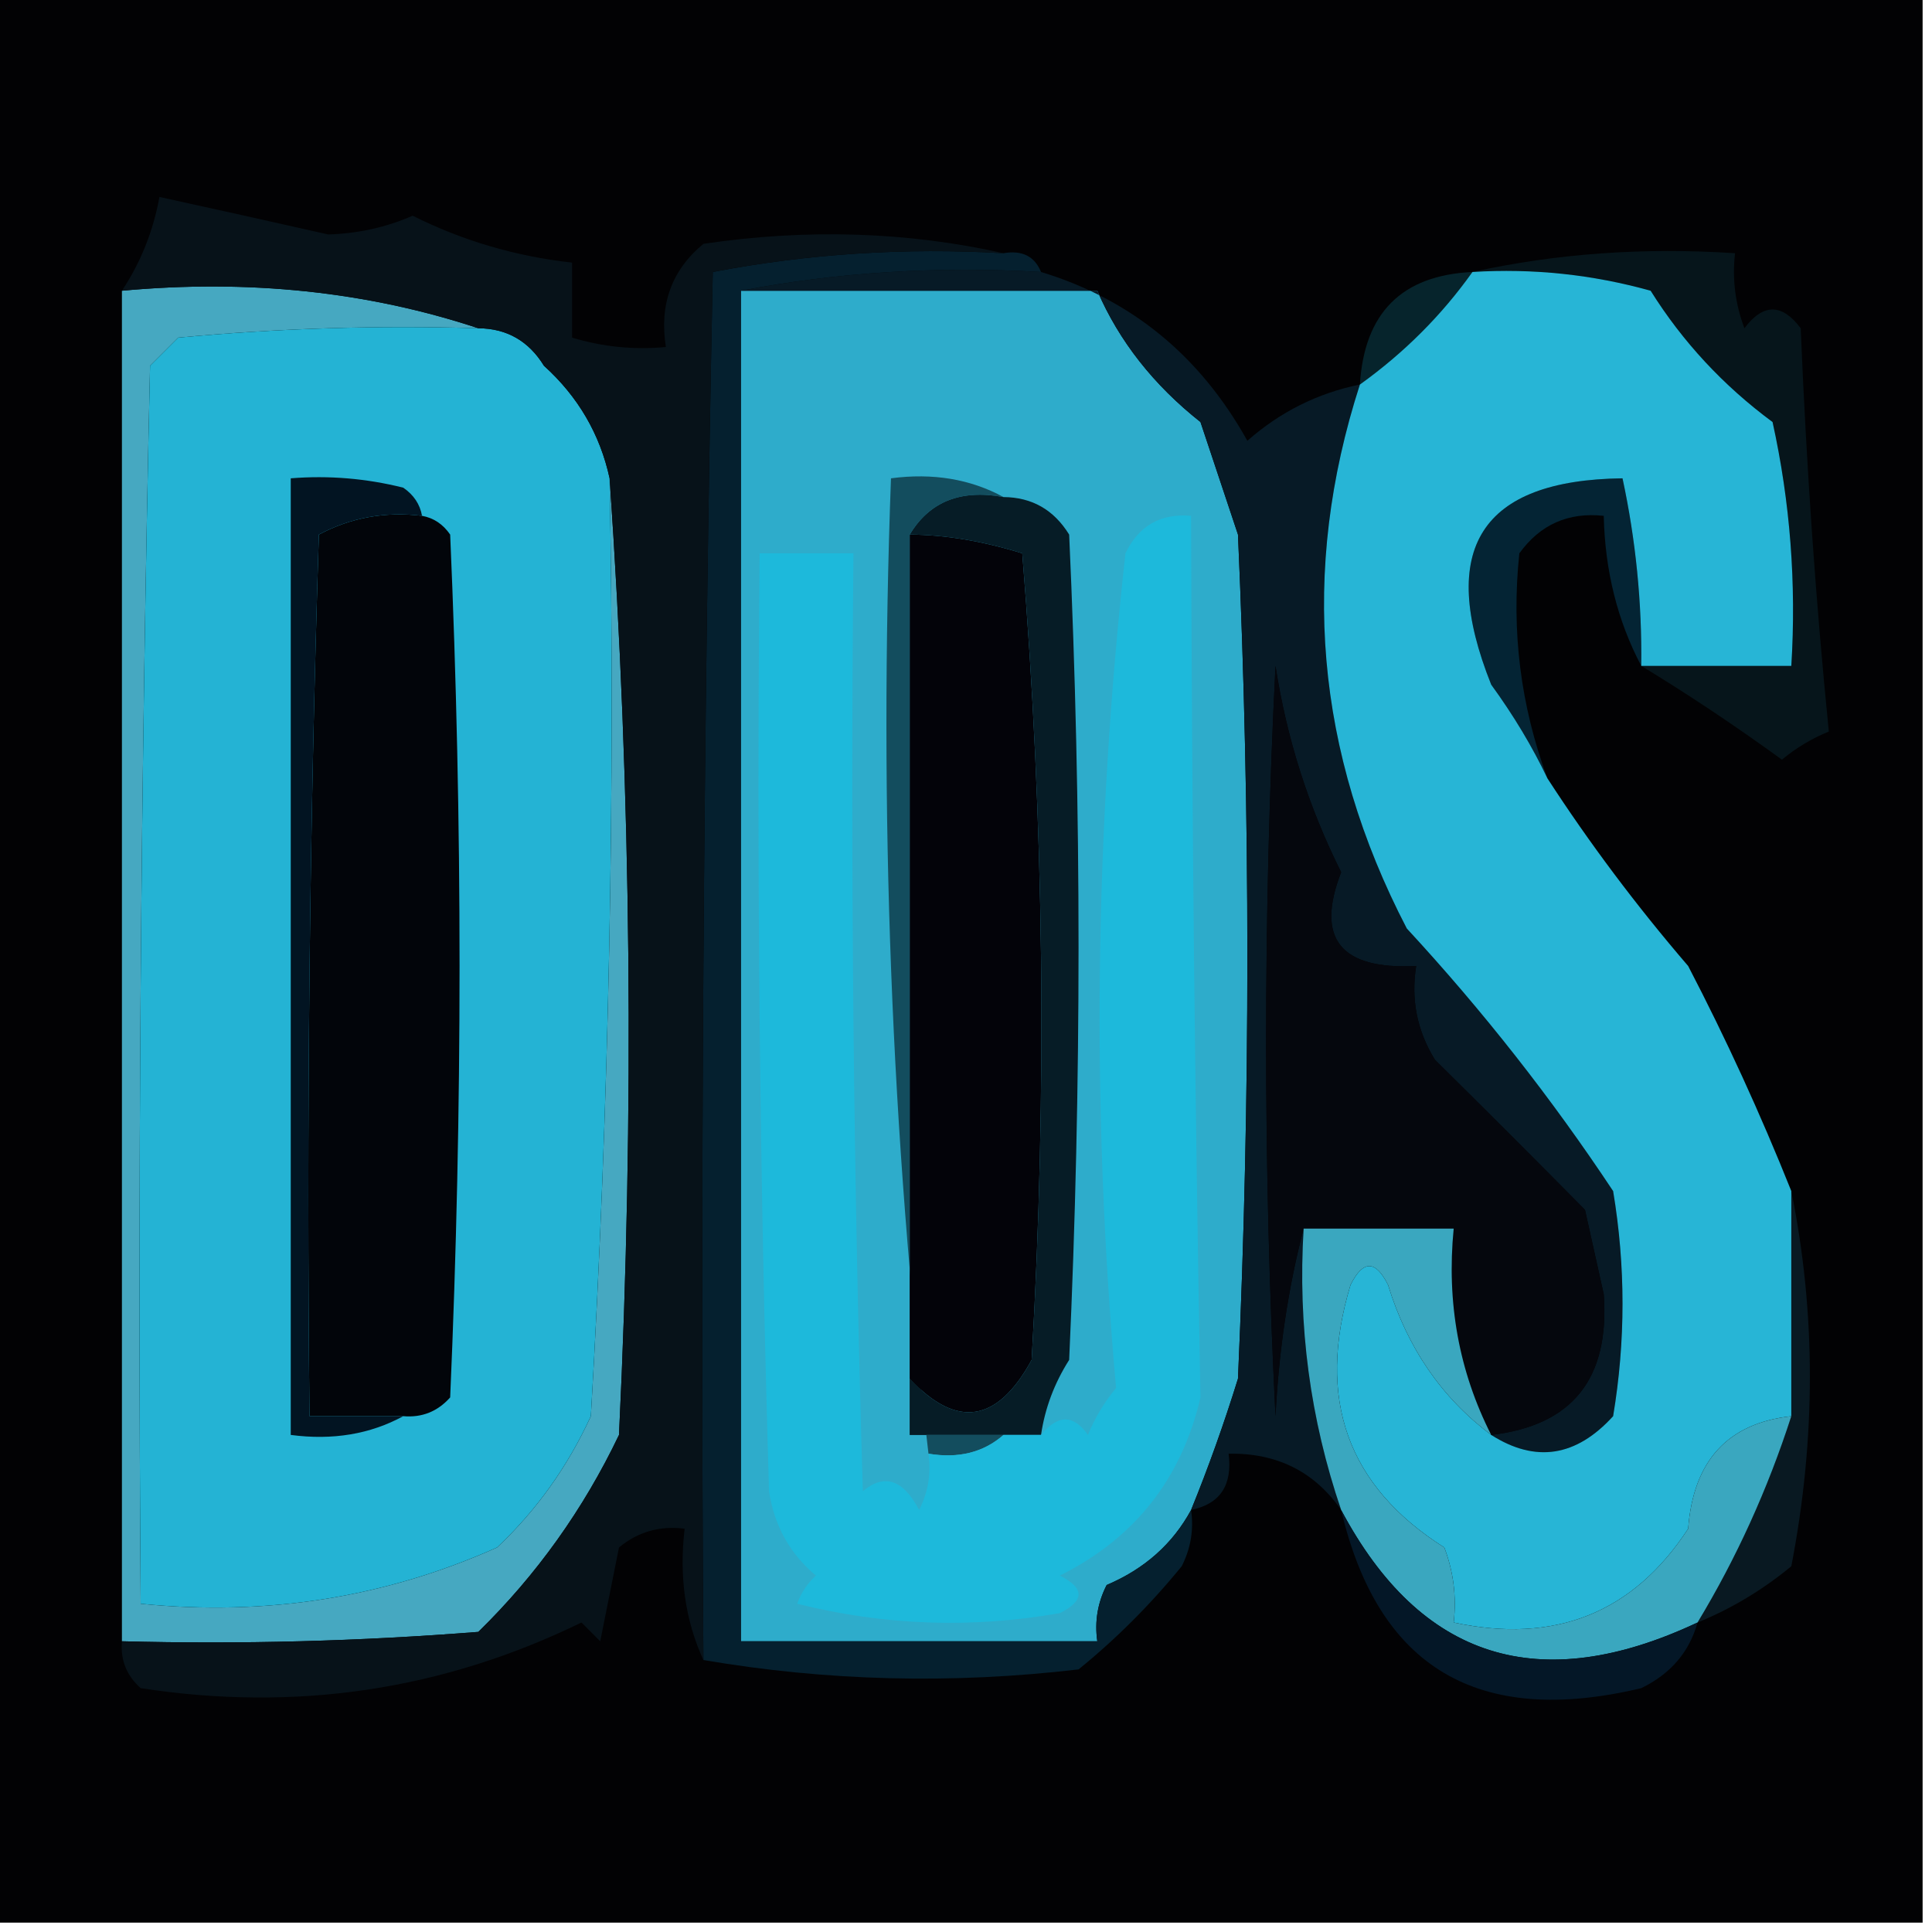<?xml version="1.0" encoding="UTF-8"?>
<!DOCTYPE svg PUBLIC "-//W3C//DTD SVG 1.1//EN" "http://www.w3.org/Graphics/SVG/1.1/DTD/svg11.dtd">
<svg xmlns="http://www.w3.org/2000/svg" version="1.1" width="103px" height="103px" style="shape-rendering:geometricPrecision; text-rendering:geometricPrecision; image-rendering:optimizeQuality; fill-rule:evenodd; clip-rule:evenodd" xmlns:xlink="http://www.w3.org/1999/xlink">
<g><path style="opacity:1" fill="#020204" d="M -0.5,-0.5 C 33.833,-0.5 68.167,-0.5 102.5,-0.5C 102.5,33.833 102.5,68.167 102.5,102.5C 68.167,102.5 33.833,102.5 -0.5,102.5C -0.5,68.167 -0.5,33.833 -0.5,-0.5 Z"/></g>
<g><path style="opacity:1" fill="#06242c" d="M 78.5,14.5 C 76.861,16.806 74.861,18.806 72.5,20.5C 72.735,16.676 74.735,14.676 78.5,14.5 Z"/></g>
<g><path style="opacity:1" fill="#06151b" d="M 78.5,14.5 C 82.97,13.514 87.637,13.181 92.5,13.5C 92.343,14.873 92.51,16.207 93,17.5C 94,16.167 95,16.167 96,17.5C 96.308,24.958 96.808,32.124 97.5,39C 96.584,39.374 95.75,39.874 95,40.5C 92.481,38.672 89.981,37.005 87.5,35.5C 90.167,35.5 92.833,35.5 95.5,35.5C 95.772,31.098 95.439,26.765 94.5,22.5C 91.87,20.555 89.704,18.222 88,15.5C 84.895,14.633 81.728,14.299 78.5,14.5 Z"/></g>
<g><path style="opacity:1" fill="#2eaccb" d="M 39.5,15.5 C 45.833,15.5 52.167,15.5 58.5,15.5C 59.664,18.186 61.497,20.52 64,22.5C 64.667,24.5 65.333,26.5 66,28.5C 66.667,43.5 66.667,58.5 66,73.5C 65.256,75.9 64.423,78.233 63.5,80.5C 62.519,82.309 61.019,83.643 59,84.5C 58.517,85.448 58.35,86.448 58.5,87.5C 52.167,87.5 45.833,87.5 39.5,87.5C 39.5,63.5 39.5,39.5 39.5,15.5 Z"/></g>
<g><path style="opacity:1" fill="#071a26" d="M 39.5,15.5 C 44.641,14.512 49.974,14.179 55.5,14.5C 60.305,15.96 63.972,18.96 66.5,23.5C 68.243,21.962 70.243,20.962 72.5,20.5C 69.287,30.445 70.12,40.112 75,49.5C 79.048,53.88 82.715,58.546 86,63.5C 86.667,67.5 86.667,71.5 86,75.5C 84.029,77.668 81.863,78.002 79.5,76.5C 83.824,75.998 85.824,73.498 85.5,69C 85.167,67.5 84.833,66 84.5,64.5C 81.825,61.791 79.158,59.124 76.5,56.5C 75.548,54.955 75.215,53.288 75.5,51.5C 71.458,51.704 70.124,50.037 71.5,46.5C 69.76,43.019 68.593,39.352 68,35.5C 67.333,48.833 67.333,62.167 68,75.5C 68.179,71.975 68.679,68.641 69.5,65.5C 69.182,70.659 69.848,75.659 71.5,80.5C 70.077,78.455 68.077,77.455 65.5,77.5C 65.715,79.179 65.048,80.179 63.5,80.5C 64.423,78.233 65.256,75.9 66,73.5C 66.667,58.5 66.667,43.5 66,28.5C 65.333,26.5 64.667,24.5 64,22.5C 61.497,20.52 59.664,18.186 58.5,15.5C 52.167,15.5 45.833,15.5 39.5,15.5 Z"/></g>
<g><path style="opacity:1" fill="#46a8c1" d="M 6.5,15.5 C 13.255,14.877 19.588,15.544 25.5,17.5C 20.156,17.334 14.823,17.501 9.5,18C 9,18.5 8.5,19 8,19.5C 7.5,41.498 7.333,63.498 7.5,85.5C 14.187,86.172 20.52,85.172 26.5,82.5C 28.596,80.525 30.263,78.192 31.5,75.5C 32.472,58.862 32.805,42.195 32.5,25.5C 33.662,42.328 33.828,59.328 33,76.5C 31.106,80.463 28.606,83.963 25.5,87C 19.175,87.499 12.842,87.666 6.5,87.5C 6.5,63.5 6.5,39.5 6.5,15.5 Z"/></g>
<g><path style="opacity:1" fill="#24b3d4" d="M 25.5,17.5 C 27.017,17.511 28.184,18.177 29,19.5C 30.82,21.146 31.987,23.146 32.5,25.5C 32.805,42.195 32.472,58.862 31.5,75.5C 30.263,78.192 28.596,80.525 26.5,82.5C 20.52,85.172 14.187,86.172 7.5,85.5C 7.333,63.498 7.5,41.498 8,19.5C 8.5,19 9,18.5 9.5,18C 14.823,17.501 20.156,17.334 25.5,17.5 Z"/></g>
<g><path style="opacity:1" fill="#02050a" d="M 22.5,27.5 C 23.117,27.611 23.617,27.944 24,28.5C 24.667,43.833 24.667,59.167 24,74.5C 23.329,75.252 22.496,75.586 21.5,75.5C 19.833,75.5 18.167,75.5 16.5,75.5C 16.333,59.83 16.5,44.163 17,28.5C 18.7,27.594 20.533,27.261 22.5,27.5 Z"/></g>
<g><path style="opacity:1" fill="#042434" d="M 87.5,35.5 C 86.232,33.095 85.565,30.428 85.5,27.5C 83.61,27.297 82.11,27.963 81,29.5C 80.563,33.623 81.063,37.623 82.5,41.5C 81.696,39.811 80.696,38.145 79.5,36.5C 76.607,29.26 78.941,25.593 86.5,25.5C 87.207,28.786 87.54,32.119 87.5,35.5 Z"/></g>
<g><path style="opacity:1" fill="#05202f" d="M 53.5,13.5 C 54.492,13.328 55.158,13.662 55.5,14.5C 49.974,14.179 44.641,14.512 39.5,15.5C 39.5,39.5 39.5,63.5 39.5,87.5C 45.833,87.5 52.167,87.5 58.5,87.5C 58.35,86.448 58.517,85.448 59,84.5C 61.019,83.643 62.519,82.309 63.5,80.5C 63.65,81.552 63.483,82.552 63,83.5C 61.333,85.545 59.5,87.378 57.5,89C 50.753,89.793 44.086,89.626 37.5,88.5C 37.333,63.831 37.5,39.164 38,14.5C 43.072,13.529 48.238,13.195 53.5,13.5 Z"/></g>
<g><path style="opacity:1" fill="#021422" d="M 22.5,27.5 C 20.533,27.261 18.7,27.594 17,28.5C 16.5,44.163 16.333,59.83 16.5,75.5C 18.167,75.5 19.833,75.5 21.5,75.5C 19.735,76.461 17.735,76.795 15.5,76.5C 15.5,59.5 15.5,42.5 15.5,25.5C 17.527,25.338 19.527,25.505 21.5,26C 22.056,26.383 22.389,26.883 22.5,27.5 Z"/></g>
<g><path style="opacity:1" fill="#134d5e" d="M 53.5,26.5 C 51.219,26.077 49.552,26.744 48.5,28.5C 48.5,43.5 48.5,58.5 48.5,73.5C 48.5,74.5 48.5,75.5 48.5,76.5C 50.167,76.5 51.833,76.5 53.5,76.5C 52.432,77.434 51.099,77.768 49.5,77.5C 47.514,60.532 46.847,43.199 47.5,25.5C 49.735,25.205 51.735,25.539 53.5,26.5 Z"/></g>
<g><path style="opacity:1" fill="#071219" d="M 53.5,13.5 C 48.238,13.195 43.072,13.529 38,14.5C 37.5,39.164 37.333,63.831 37.5,88.5C 36.532,86.393 36.198,84.059 36.5,81.5C 35.178,81.33 34.011,81.663 33,82.5C 32.667,84.167 32.333,85.833 32,87.5C 31.667,87.167 31.333,86.833 31,86.5C 23.6,90.108 15.767,91.275 7.5,90C 6.748,89.329 6.414,88.496 6.5,87.5C 12.842,87.666 19.175,87.499 25.5,87C 28.606,83.963 31.106,80.463 33,76.5C 33.828,59.328 33.662,42.328 32.5,25.5C 31.987,23.146 30.82,21.146 29,19.5C 28.184,18.177 27.017,17.511 25.5,17.5C 19.588,15.544 13.255,14.877 6.5,15.5C 7.502,13.989 8.169,12.322 8.5,10.5C 11.494,11.154 14.494,11.821 17.5,12.5C 19.1,12.449 20.6,12.116 22,11.5C 24.66,12.834 27.494,13.668 30.5,14C 30.5,15.333 30.5,16.667 30.5,18C 32.134,18.494 33.801,18.66 35.5,18.5C 35.141,16.234 35.808,14.401 37.5,13C 43.016,12.183 48.35,12.349 53.5,13.5 Z"/></g>
<g><path style="opacity:1" fill="#061c26" d="M 53.5,26.5 C 55.017,26.511 56.184,27.177 57,28.5C 57.667,43.167 57.667,57.833 57,72.5C 56.209,73.745 55.709,75.078 55.5,76.5C 54.833,76.5 54.167,76.5 53.5,76.5C 51.833,76.5 50.167,76.5 48.5,76.5C 48.5,75.5 48.5,74.5 48.5,73.5C 51.008,76.184 53.175,75.851 55,72.5C 55.833,58.155 55.666,43.822 54.5,29.5C 52.382,28.844 50.382,28.511 48.5,28.5C 49.552,26.744 51.219,26.077 53.5,26.5 Z"/></g>
<g><path style="opacity:1" fill="#27b5d6" d="M 78.5,14.5 C 81.728,14.299 84.895,14.633 88,15.5C 89.704,18.222 91.87,20.555 94.5,22.5C 95.439,26.765 95.772,31.098 95.5,35.5C 92.833,35.5 90.167,35.5 87.5,35.5C 87.54,32.119 87.207,28.786 86.5,25.5C 78.941,25.593 76.607,29.26 79.5,36.5C 80.696,38.145 81.696,39.811 82.5,41.5C 84.739,44.953 87.239,48.286 90,51.5C 92.014,55.369 93.848,59.369 95.5,63.5C 95.5,67.5 95.5,71.5 95.5,75.5C 92.112,75.874 90.278,77.874 90,81.5C 87.067,85.991 82.9,87.658 77.5,86.5C 77.657,85.127 77.49,83.793 77,82.5C 71.833,79.234 70.167,74.567 72,68.5C 72.667,67.167 73.333,67.167 74,68.5C 75.031,71.859 76.865,74.525 79.5,76.5C 81.863,78.002 84.029,77.668 86,75.5C 86.667,71.5 86.667,67.5 86,63.5C 82.715,58.546 79.048,53.88 75,49.5C 70.12,40.112 69.287,30.445 72.5,20.5C 74.861,18.806 76.861,16.806 78.5,14.5 Z"/></g>
<g><path style="opacity:1" fill="#030309" d="M 48.5,28.5 C 50.382,28.511 52.382,28.844 54.5,29.5C 55.666,43.822 55.833,58.155 55,72.5C 53.175,75.851 51.008,76.184 48.5,73.5C 48.5,58.5 48.5,43.5 48.5,28.5 Z"/></g>
<g><path style="opacity:1" fill="#05070d" d="M 79.5,76.5 C 77.78,73.111 77.113,69.444 77.5,65.5C 74.833,65.5 72.167,65.5 69.5,65.5C 68.679,68.641 68.179,71.975 68,75.5C 67.333,62.167 67.333,48.833 68,35.5C 68.593,39.352 69.76,43.019 71.5,46.5C 70.124,50.037 71.458,51.704 75.5,51.5C 75.215,53.288 75.548,54.955 76.5,56.5C 79.158,59.124 81.825,61.791 84.5,64.5C 84.833,66 85.167,67.5 85.5,69C 85.824,73.498 83.824,75.998 79.5,76.5 Z"/></g>
<g><path style="opacity:1" fill="#1db9db" d="M 49.5,77.5 C 51.099,77.768 52.432,77.434 53.5,76.5C 54.167,76.5 54.833,76.5 55.5,76.5C 56.397,75.402 57.23,75.402 58,76.5C 58.374,75.584 58.874,74.75 59.5,74C 58.184,59.212 58.35,44.379 60,29.5C 60.71,28.027 61.876,27.36 63.5,27.5C 63.541,43.154 63.707,58.821 64,74.5C 62.99,78.843 60.49,82.01 56.5,84C 57.833,84.667 57.833,85.333 56.5,86C 51.798,86.828 47.131,86.662 42.5,85.5C 42.709,84.914 43.043,84.414 43.5,84C 42.107,82.829 41.273,81.329 41,79.5C 40.5,62.837 40.333,46.17 40.5,29.5C 42.167,29.5 43.833,29.5 45.5,29.5C 45.333,46.17 45.5,62.837 46,79.5C 47.148,78.542 48.148,78.875 49,80.5C 49.483,79.552 49.65,78.552 49.5,77.5 Z"/></g>
<g><path style="opacity:1" fill="#091922" d="M 95.5,63.5 C 96.818,70.011 96.818,76.678 95.5,83.5C 93.971,84.763 92.305,85.763 90.5,86.5C 92.573,83.07 94.24,79.403 95.5,75.5C 95.5,71.5 95.5,67.5 95.5,63.5 Z"/></g>
<g><path style="opacity:1" fill="#3aa7bf" d="M 69.5,65.5 C 72.167,65.5 74.833,65.5 77.5,65.5C 77.113,69.444 77.78,73.111 79.5,76.5C 76.865,74.525 75.031,71.859 74,68.5C 73.333,67.167 72.667,67.167 72,68.5C 70.167,74.567 71.833,79.234 77,82.5C 77.49,83.793 77.657,85.127 77.5,86.5C 82.9,87.658 87.067,85.991 90,81.5C 90.278,77.874 92.112,75.874 95.5,75.5C 94.24,79.403 92.573,83.07 90.5,86.5C 82.066,90.465 75.733,88.465 71.5,80.5C 69.848,75.659 69.182,70.659 69.5,65.5 Z"/></g>
<g><path style="opacity:1" fill="#041727" d="M 71.5,80.5 C 75.733,88.465 82.066,90.465 90.5,86.5C 90.063,88.074 89.063,89.241 87.5,90C 78.803,92.078 73.47,88.912 71.5,80.5 Z"/></g>
</svg>
